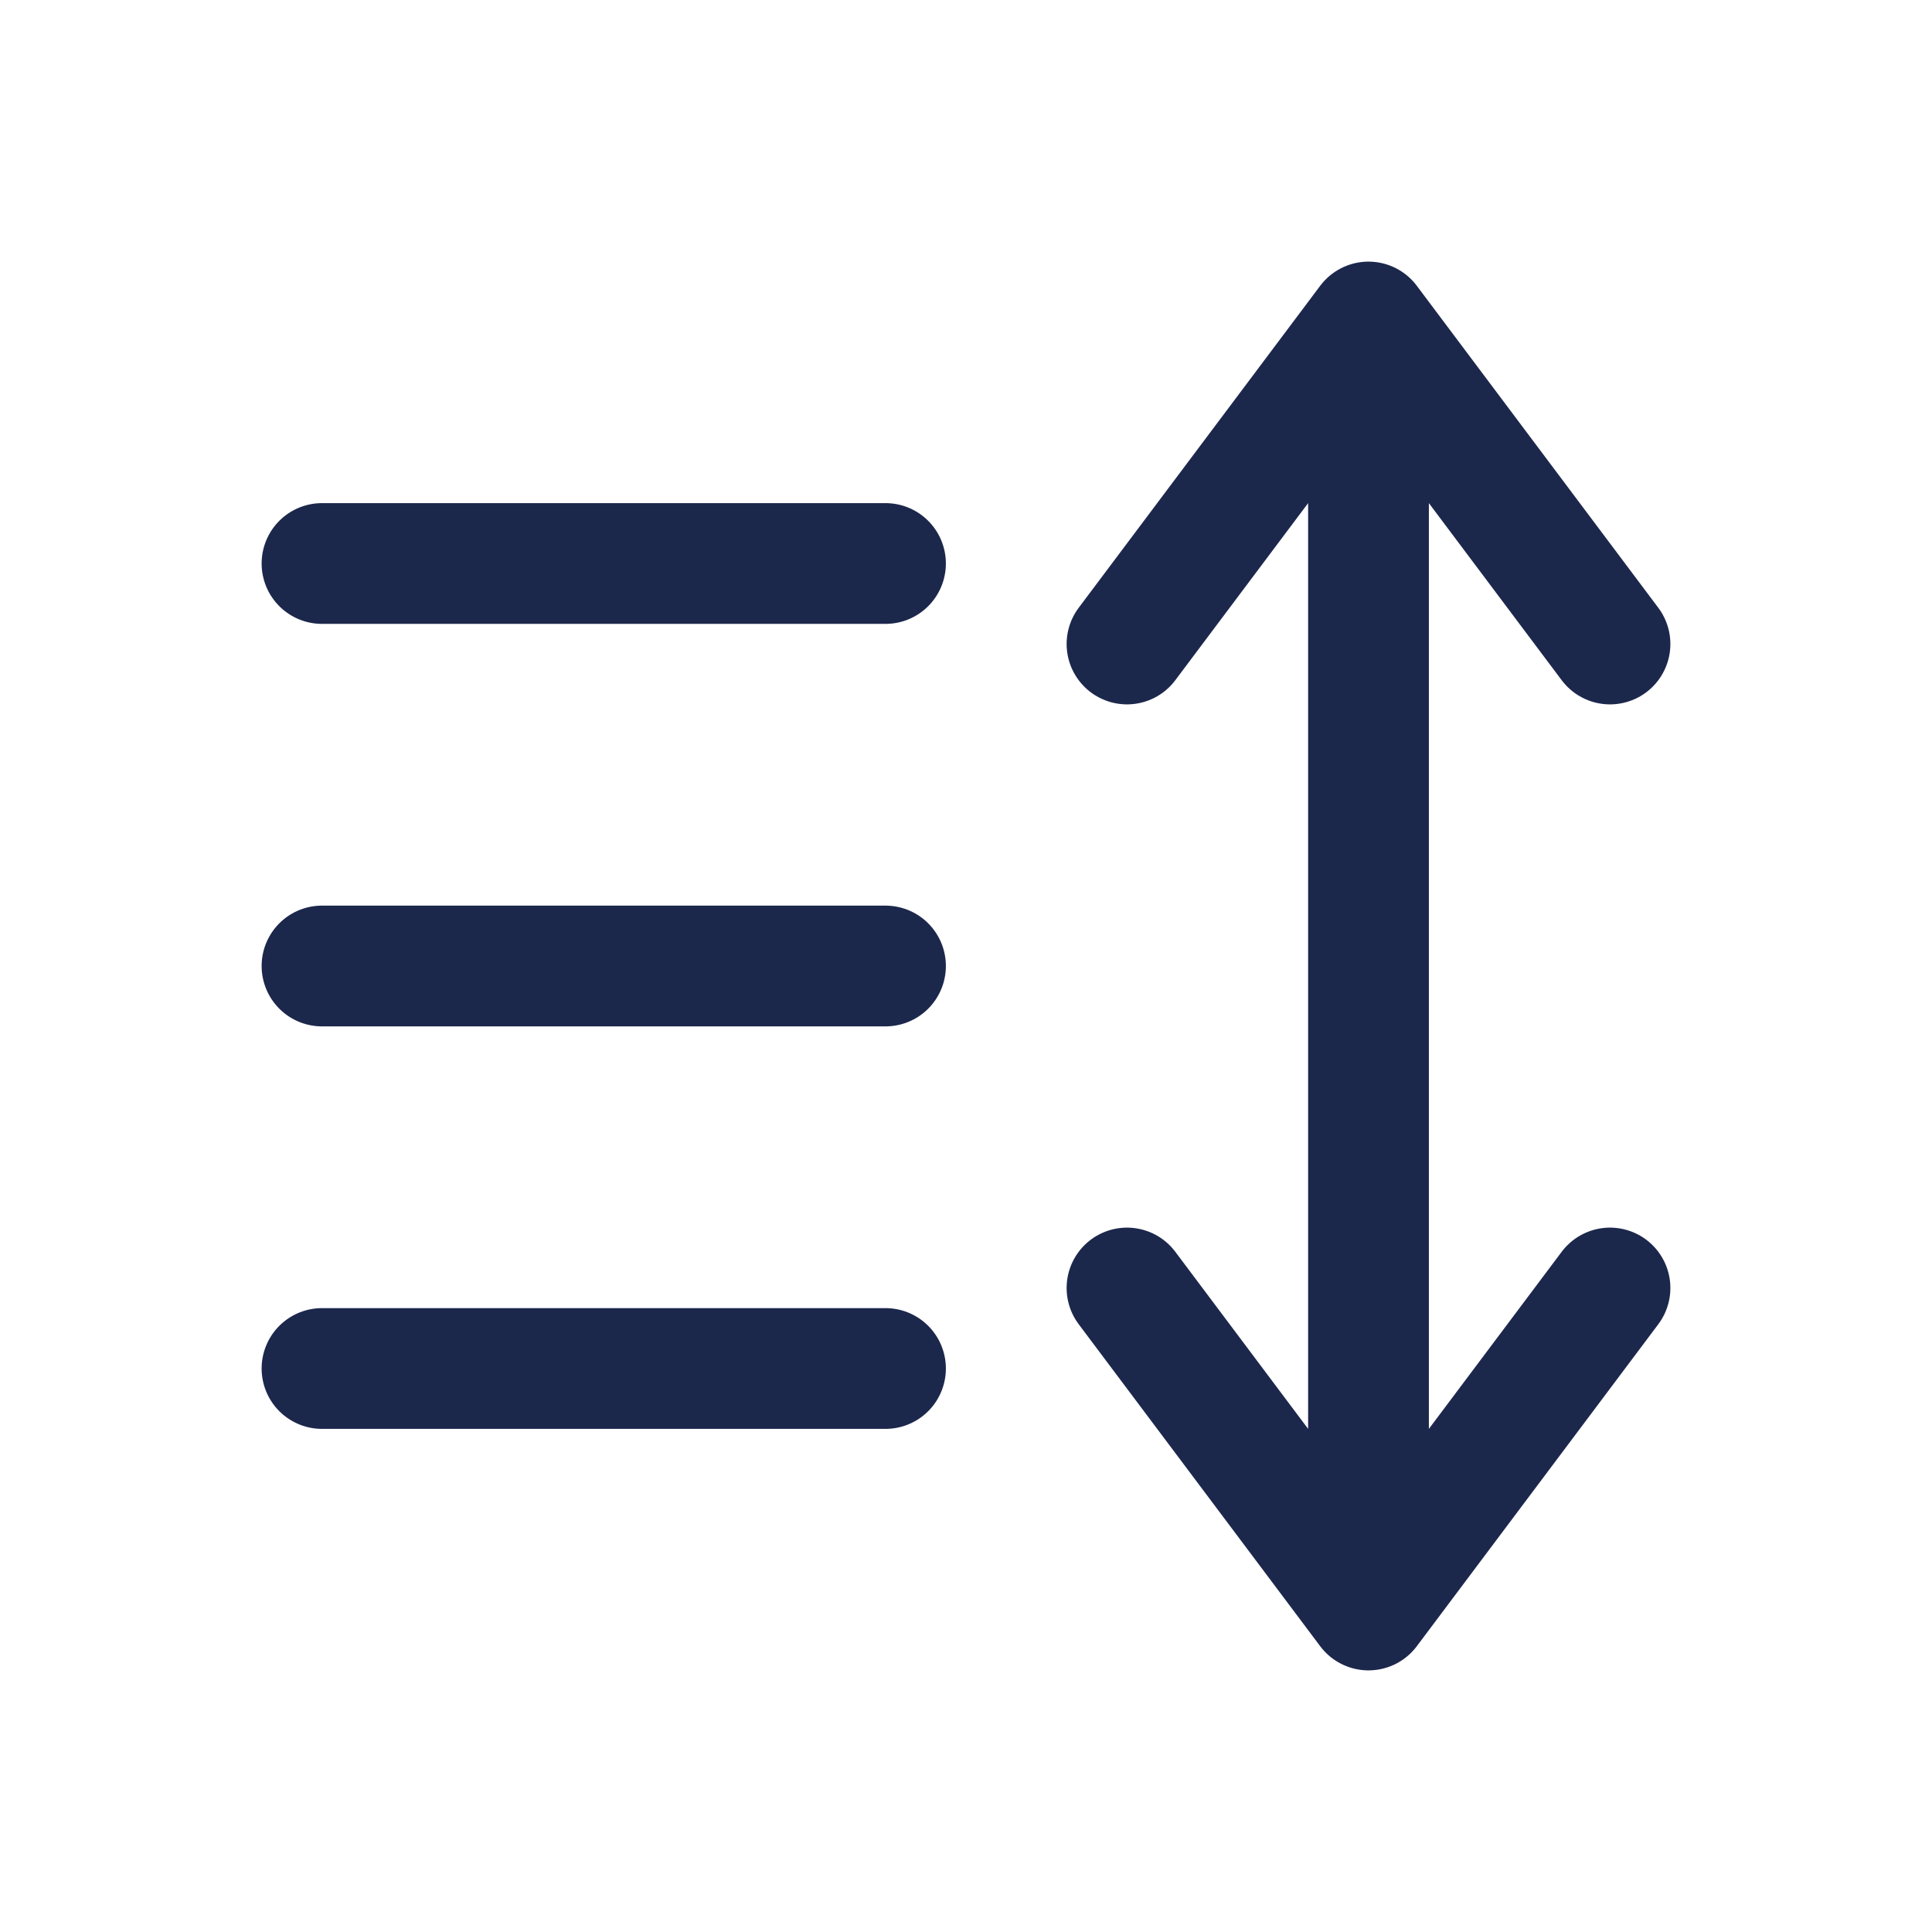 <svg width="24" height="24" viewBox="0 0 24 24" fill="#1C274C" xmlns="http://www.w3.org/2000/svg">
<path d="M4 17H11" stroke="#1C274C" stroke-width="1.5" stroke-linecap="round"/>
<path d="M4 12L11 12" stroke="#1C274C" stroke-width="1.5" stroke-linecap="round"/>
<path d="M4 7L11 7" stroke="#1C274C" stroke-width="1.5" stroke-linecap="round"/>
<path d="M17 4L17 20M17 4L14 8M17 4L20 8M17 20L20 16M17 20L14 16" stroke="#1C274C" stroke-width="1.5" stroke-linecap="round" stroke-linejoin="round"/>
</svg>
